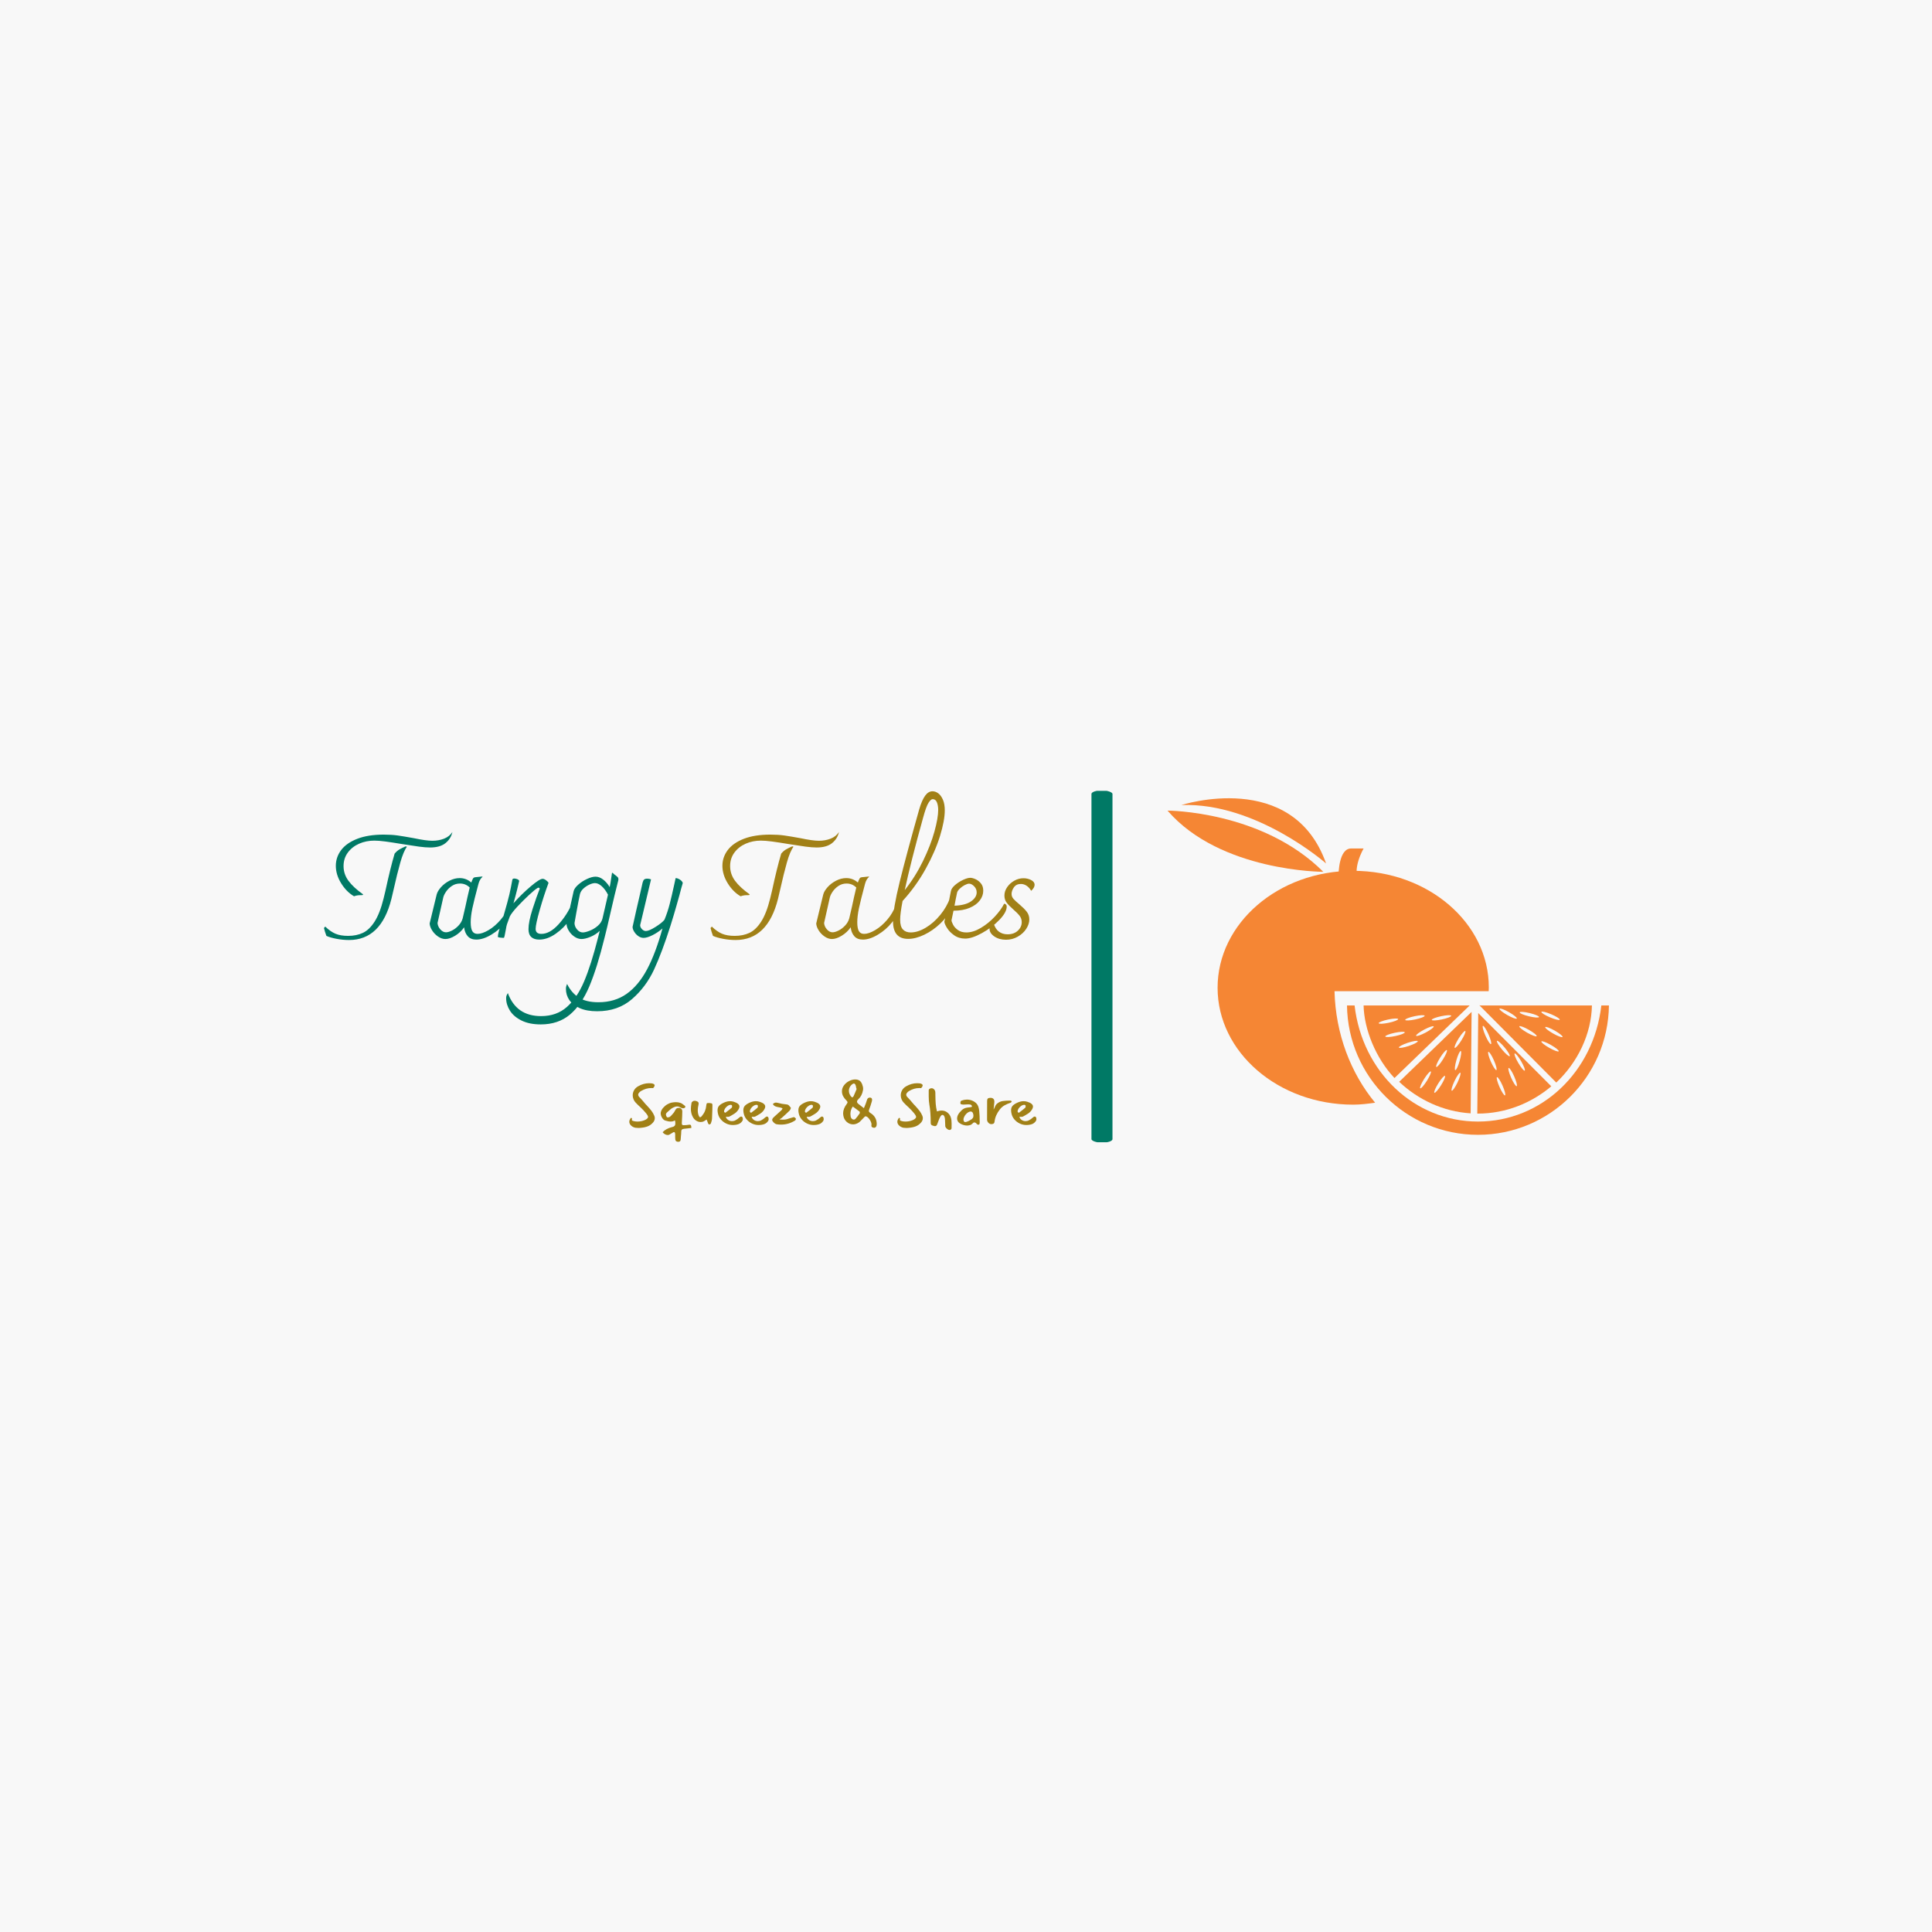 <svg xmlns="http://www.w3.org/2000/svg" version="1.1" xmlns:xlink="http://www.w3.org/1999/xlink" xmlns:svgjs="http://svgjs.dev/svgjs" width="1500" height="1500" viewBox="0 0 1500 1500"><rect width="1500" height="1500" fill="#f8f8f8"></rect><g transform="matrix(0.667,0,0,0.667,249.394,614.017)"><svg viewBox="0 0 396 108" data-background-color="#f8f8f8" preserveAspectRatio="xMidYMid meet" height="409" width="1500" xmlns="http://www.w3.org/2000/svg" xmlns:xlink="http://www.w3.org/1999/xlink"><g id="tight-bounds" transform="matrix(1,0,0,1,0.24,-0.139)"><svg viewBox="0 0 395.52 108.278" height="108.278" width="395.52"><g><svg viewBox="0 0 712.545 195.067" height="108.278" width="395.52"><g><rect width="11.642" height="195.067" x="425.996" y="0" fill="#007965" opacity="1" stroke-width="0" stroke="transparent" fill-opacity="1" class="rect-qz-0" data-fill-palette-color="primary" rx="1%" id="qz-0" data-palette-color="#007965"></rect></g><g transform="matrix(1,0,0,1,0,0.485)"><svg viewBox="0 0 395.52 194.097" height="194.097" width="395.52"><g id="textblocktransform"><svg viewBox="0 0 395.52 194.097" height="194.097" width="395.52" id="textblock"><g><svg viewBox="0 0 395.52 129.094" height="129.094" width="395.52"><g transform="matrix(1,0,0,1,0,0)"><svg width="395.52" viewBox="-3.2 -51.25 248.43 81.5" height="129.094" data-palette-color="#007965"><g class="wordmark-text-0" data-fill-palette-color="primary" id="text-0"><path d="M7.3-14.55Q4.65-16.1 2.8-19.1 0.95-22.1 0.95-25.2L0.95-25.2Q0.95-28.2 2.8-30.68 4.65-33.15 8.43-34.63 12.2-36.1 17.7-36.1L17.7-36.1Q20.4-36.1 22.55-35.8 24.7-35.5 28.25-34.85L28.25-34.85Q32.5-33.95 34.7-33.95L34.7-33.95Q36.9-33.95 38.78-34.68 40.65-35.4 41.7-37L41.7-37Q41.15-34.6 39.25-33.1 37.35-31.6 33.9-31.6L33.9-31.6Q32.3-31.6 30.05-31.9 27.8-32.2 24.1-32.8L24.1-32.8Q20.5-33.4 18.23-33.7 15.95-34 14.4-34L14.4-34Q11.55-34 9.1-32.93 6.65-31.85 5.15-29.83 3.65-27.8 3.65-25.1L3.65-25.1Q3.65-22.3 5.35-19.98 7.05-17.65 10.5-15.2L10.5-15.2 10.3-14.95Q9.25-14.95 8.65-14.88 8.05-14.8 7.3-14.55L7.3-14.55ZM5.55 0.75Q3.45 0.75 1.2 0.33-1.05-0.1-2.35-0.7L-2.35-0.7Q-2.9-2.2-3.2-3.45L-3.2-3.45-2.75-3.95Q-0.95-2.2 0.83-1.45 2.6-0.7 5.25-0.7L5.25-0.7Q8.15-0.7 10.4-1.75 12.65-2.8 14.5-5.68 16.35-8.55 17.65-13.8L17.65-13.8 18.3-16.5Q20-24.4 21.5-29.45L21.5-29.45Q22.3-30.4 23.15-30.9 24-31.4 25.35-32L25.35-32 25.8-31.85Q24.6-30.25 23.5-26.38 22.4-22.5 21.15-16.9L21.15-16.9 20.4-13.7Q16.8 0.75 5.55 0.75L5.55 0.75ZM61.6-11.55Q62.25-11.55 62.25-10.25L62.25-10.25Q62.25-7.95 60.22-5.4 58.2-2.85 55.32-1.13 52.45 0.6 50.05 0.6L50.05 0.6Q48.1 0.6 47.05-0.6 46-1.8 45.8-3.7L45.8-3.7Q44.55-1.9 42.65-0.75 40.75 0.4 39.25 0.4L39.25 0.4Q37.95 0.4 36.67-0.48 35.4-1.35 34.6-2.63 33.8-3.9 33.75-5.05L33.75-5.05 36.2-15.15Q36.5-16.35 37.72-17.73 38.95-19.1 40.7-20 42.45-20.9 44.25-20.9L44.25-20.9Q46.55-20.9 48.3-19.35L48.3-19.35Q48.75-20.55 48.97-20.85 49.2-21.15 49.65-21.2L49.65-21.2 52.1-21.45 52.25-21.35Q51.25-20.55 50.8-18.85L50.8-18.85Q49.25-13.05 48.67-10.3 48.1-7.55 48.1-5.45L48.1-5.45Q48.1-3.35 48.65-2.38 49.2-1.4 50.5-1.4L50.5-1.4Q52.1-1.4 54.32-2.7 56.55-4 58.55-6.33 60.55-8.65 61.6-11.55L61.6-11.55ZM39.45-1.95Q40.3-1.95 41.52-2.55 42.75-3.15 43.82-4.28 44.9-5.4 45.3-6.85L45.3-6.85 46.25-10.95Q46.45-11.95 46.95-14.18 47.45-16.4 47.75-17.6L47.75-17.6Q46.35-19 44.35-19L44.35-19Q42.8-19 41.55-18.18 40.3-17.35 39.5-16.18 38.7-15 38.5-14.1L38.5-14.1 36.5-5.2Q36.6-3.95 37.5-2.95 38.4-1.95 39.45-1.95L39.45-1.95ZM83.59-12.2Q84.09-12.2 84.32-11.78 84.55-11.35 84.55-10.8L84.55-10.8Q84.55-9 82.64-6.25 80.75-3.5 77.82-1.45 74.89 0.6 72.05 0.6L72.05 0.6Q70.25 0.6 69.27-0.3 68.3-1.2 68.3-3.05L68.3-3.05Q68.3-5.6 69.69-9.98 71.09-14.35 72.25-17.25L72.25-17.25Q72.05-17.55 71.84-17.55L71.84-17.55Q71.64-17.55 71.39-17.4L71.39-17.4Q70.5-16.85 68.44-14.95 66.39-13.05 64.44-10.95 62.49-8.85 61.8-7.55L61.8-7.55Q60.99-5.4 60.8-4.83 60.59-4.25 60.39-2.95L60.39-2.95 59.95-0.7Q59.89-0.55 59.84-0.33 59.8-0.1 59.72-0.05 59.64 0 59.49 0L59.49 0Q59.05 0 58.32-0.1 57.59-0.2 57.59-0.4L57.59-0.4Q57.59-1 57.95-2.35 58.3-3.7 58.64-4.8 58.99-5.9 59.2-6.5L59.2-6.5 59.64-7.9Q61.09-12.9 61.62-15.18 62.14-17.45 62.64-20.25L62.64-20.25Q62.7-20.75 63.34-20.75L63.34-20.75Q63.8-20.75 64.37-20.53 64.94-20.3 65.05-19.9L65.05-19.9Q64.84-19 64.32-16.85 63.8-14.7 63.05-12.1L63.05-12.1Q65.94-15.35 69.07-18 72.19-20.65 73.25-20.65L73.25-20.65Q73.75-20.65 74.44-20.15 75.14-19.65 75.3-19.2L75.3-19.2Q73.69-14.9 72.25-9.83 70.8-4.75 70.8-3.15L70.8-3.15Q70.8-1.4 72.8-1.4L72.8-1.4Q75.75-1.4 78.77-4.7 81.8-8 83.59-12.2L83.59-12.2ZM97.69-22.75Q98.29-22.15 98.89-21.75L98.89-21.75Q99.39-21.35 99.57-21.13 99.74-20.9 99.74-20.5L99.74-20.5Q99.74-20.1 99.54-19.5L99.54-19.5Q98.54-15.65 96.89-8.45L96.89-8.45Q95.79-3.55 94.89-0.05L94.89-0.05Q92.29 10.5 89.57 16.95 86.84 23.4 82.77 26.83 78.69 30.25 72.59 30.25L72.59 30.25Q68.59 30.25 65.84 28.88 63.09 27.5 61.79 25.4 60.49 23.3 60.49 21.1L60.49 21.1Q60.49 20.6 60.59 20.28 60.69 19.95 61.09 19.3L61.09 19.3Q64.04 27.35 72.69 27.35L72.69 27.35Q78.09 27.35 81.69 24.18 85.29 21 87.74 15.23 90.19 9.45 92.59 0L92.59 0 92.84-1Q92.94-1.4 93.04-1.75 93.14-2.1 93.19-2.45L93.19-2.45Q91.79-1.1 89.94-0.35 88.09 0.4 86.84 0.4L86.84 0.4Q85.54 0.4 84.32-0.45 83.09-1.3 82.34-2.58 81.59-3.85 81.59-5.05L81.59-5.05Q81.89-6.25 82.29-8.1 82.69-9.95 82.89-10.95L82.89-10.95 84.09-16.35Q84.34-17.4 85.69-18.6 87.04-19.8 88.77-20.6 90.49-21.4 91.74-21.4L91.74-21.4Q93.09-21.4 94.39-20.4 95.69-19.4 96.69-17.75L96.69-17.75Q96.99-19.15 97.24-21.05L97.24-21.05 97.49-22.7 97.69-22.75ZM94.19-6.85L96.09-15.1Q95.14-16.95 93.92-18.05 92.69-19.15 91.54-19.15L91.54-19.15Q90.74-19.15 89.59-18.63 88.44-18.1 87.49-17.23 86.54-16.35 86.29-15.3L86.29-15.3Q85.94-13.8 84.99-8.6L84.99-8.6 84.39-5.2Q84.39-4 85.27-2.95 86.14-1.9 87.29-1.9L87.29-1.9Q88.14-1.9 89.69-2.5 91.24-3.1 92.54-4.23 93.84-5.35 94.19-6.85L94.19-6.85ZM119.74-20.9Q120.39-20.9 121.22-20.38 122.04-19.85 122.24-19.2L122.24-19.2Q121.64-17.2 121.09-15L121.09-15Q120.84-14.15 120.04-11.28 119.24-8.4 117.94-4.25L117.94-4.25Q115.04 4.9 112.22 11.03 109.39 17.15 104.49 21.4 99.59 25.65 92.29 25.65L92.29 25.65Q88.64 25.65 86.19 24.55 83.74 23.45 82.56 21.7 81.39 19.95 81.39 17.85L81.39 17.85Q81.39 17.15 81.54 16.78 81.69 16.4 81.79 16.1L81.79 16.1Q83.34 19.25 85.92 20.88 88.49 22.5 92.74 22.5L92.74 22.5Q98.44 22.5 102.59 19.58 106.74 16.65 109.74 11.03 112.74 5.4 115.14-3.3L115.14-3.3Q113.64-1.95 111.72-0.98 109.79 0 108.54 0L108.54 0Q107.59 0 106.72-0.6 105.84-1.2 105.27-2.13 104.69-3.05 104.69-3.85L104.69-3.85Q106.04-10 107.24-15.1L107.24-15.1Q107.84-17.8 108.19-19.3L108.19-19.3Q108.39-20.1 108.74-20.4 109.09-20.7 109.84-20.7L109.84-20.7Q110.49-20.7 111.14-20.45L111.14-20.45 107.34-4.45Q107.34-3.7 107.97-3.05 108.59-2.4 109.34-2.4L109.34-2.4Q110.44-2.4 112.74-3.85 115.04-5.3 115.84-6.35L115.84-6.35Q116.94-9.05 117.64-11.75 118.34-14.45 119.24-18.6L119.24-18.6 119.74-20.9Z" fill="#007965" data-fill-palette-color="primary"></path><path d="M142.44-14.55Q139.79-16.1 137.94-19.1 136.09-22.1 136.09-25.2L136.09-25.2Q136.09-28.2 137.94-30.68 139.79-33.15 143.56-34.63 147.34-36.1 152.84-36.1L152.84-36.1Q155.54-36.1 157.69-35.8 159.84-35.5 163.39-34.85L163.39-34.85Q167.64-33.95 169.84-33.95L169.84-33.95Q172.04-33.95 173.91-34.68 175.79-35.4 176.84-37L176.84-37Q176.29-34.6 174.39-33.1 172.49-31.6 169.04-31.6L169.04-31.6Q167.44-31.6 165.19-31.9 162.94-32.2 159.24-32.8L159.24-32.8Q155.64-33.4 153.36-33.7 151.09-34 149.54-34L149.54-34Q146.69-34 144.24-32.93 141.79-31.85 140.29-29.83 138.79-27.8 138.79-25.1L138.79-25.1Q138.79-22.3 140.49-19.98 142.19-17.65 145.64-15.2L145.64-15.2 145.44-14.95Q144.39-14.95 143.79-14.88 143.19-14.8 142.44-14.55L142.44-14.55ZM140.69 0.75Q138.59 0.75 136.34 0.33 134.09-0.1 132.79-0.7L132.79-0.7Q132.24-2.2 131.94-3.45L131.94-3.45 132.39-3.95Q134.19-2.2 135.96-1.45 137.74-0.7 140.39-0.7L140.39-0.7Q143.29-0.7 145.54-1.75 147.79-2.8 149.64-5.68 151.49-8.55 152.79-13.8L152.79-13.8 153.44-16.5Q155.14-24.4 156.64-29.45L156.64-29.45Q157.44-30.4 158.29-30.9 159.14-31.4 160.49-32L160.49-32 160.94-31.85Q159.74-30.25 158.64-26.38 157.54-22.5 156.29-16.9L156.29-16.9 155.54-13.7Q151.94 0.75 140.69 0.75L140.69 0.75ZM196.74-11.55Q197.39-11.55 197.39-10.25L197.39-10.25Q197.39-7.95 195.36-5.4 193.33-2.85 190.46-1.13 187.58 0.6 185.19 0.6L185.19 0.6Q183.24 0.6 182.19-0.6 181.14-1.8 180.94-3.7L180.94-3.7Q179.69-1.9 177.79-0.75 175.89 0.4 174.39 0.4L174.39 0.4Q173.09 0.4 171.81-0.48 170.54-1.35 169.74-2.63 168.94-3.9 168.89-5.05L168.89-5.05 171.34-15.15Q171.64-16.35 172.86-17.73 174.09-19.1 175.84-20 177.59-20.9 179.39-20.9L179.39-20.9Q181.69-20.9 183.44-19.35L183.44-19.35Q183.89-20.55 184.11-20.85 184.34-21.15 184.79-21.2L184.79-21.2 187.24-21.45 187.39-21.35Q186.39-20.55 185.94-18.85L185.94-18.85Q184.39-13.05 183.81-10.3 183.24-7.55 183.24-5.45L183.24-5.45Q183.24-3.35 183.79-2.38 184.34-1.4 185.64-1.4L185.64-1.4Q187.24-1.4 189.46-2.7 191.69-4 193.69-6.33 195.69-8.65 196.74-11.55L196.74-11.55ZM174.59-1.95Q175.44-1.95 176.66-2.55 177.89-3.15 178.96-4.28 180.04-5.4 180.44-6.85L180.44-6.85 181.39-10.95Q181.59-11.95 182.09-14.18 182.59-16.4 182.89-17.6L182.89-17.6Q181.49-19 179.49-19L179.49-19Q177.94-19 176.69-18.18 175.44-17.35 174.64-16.18 173.84-15 173.64-14.1L173.64-14.1 171.64-5.2Q171.74-3.95 172.64-2.95 173.54-1.95 174.59-1.95L174.59-1.95ZM215.68-14Q216.18-14 216.48-13.53 216.78-13.05 216.78-12.35L216.78-12.35Q216.78-11.45 216.28-10.45L216.28-10.45Q214.88-7.5 212.28-5.03 209.68-2.55 206.66-1.1 203.63 0.35 201.03 0.35L201.03 0.35Q195.73 0.35 195.73-5.8L195.73-5.8Q195.73-10.1 198.08-19.63 200.43-29.15 204.88-44.9L204.88-44.9Q205.83-48.15 206.96-49.7 208.08-51.25 209.53-51.25L209.53-51.25Q210.58-51.25 211.56-50.53 212.53-49.8 213.18-48.3 213.83-46.8 213.83-44.6L213.83-44.6Q213.83-41.05 212.16-35.6 210.48-30.15 207.13-24.1 203.78-18.05 199.08-12.9L199.08-12.9Q198.23-8.5 198.23-6.35L198.23-6.35Q198.23-3.95 199.21-2.93 200.18-1.9 201.93-1.9L201.93-1.9Q204.38-1.9 207.16-3.55 209.93-5.2 212.23-8 214.53-10.8 215.68-14L215.68-14ZM206.18-41.75Q201.98-26.65 199.83-16.7L199.83-16.7Q203.53-21.35 206.21-26.85 208.88-32.35 210.21-37.15 211.53-41.95 211.53-44.7L211.53-44.7Q211.53-46.25 211.08-47.38 210.63-48.5 209.58-48.5L209.58-48.5Q208.98-48.5 208.16-47.25 207.33-46 206.18-41.75L206.18-41.75ZM234.58-11.95Q235.48-11.8 235.48-10.95L235.48-10.95Q235.48-8.95 232.91-6.28 230.33-3.6 226.83-1.68 223.33 0.25 220.98 0.25L220.98 0.25Q218.73 0.25 217.08-0.93 215.43-2.1 214.56-3.55 213.68-5 213.68-5.7L213.68-5.7Q214.48-8.55 215.43-13.6L215.43-13.6 215.98-16.4Q216.18-17.4 217.43-18.48 218.68-19.55 220.23-20.28 221.78-21 222.73-21L222.73-21Q223.48-21 224.56-20.53 225.63-20.05 226.46-19.05 227.28-18.05 227.28-16.5L227.28-16.5Q227.28-14.7 226.08-13.1 224.88-11.5 222.53-10.5 220.18-9.5 216.88-9.5L216.88-9.5 216.18-6.15Q216.18-5.7 216.71-4.65 217.23-3.6 218.41-2.75 219.58-1.9 221.38-1.9L221.38-1.9Q223.78-1.9 226.43-3.48 229.08-5.05 231.28-7.4 233.48-9.75 234.58-11.95L234.58-11.95ZM222.33-18.95Q221.73-18.95 220.78-18.45 219.83-17.95 219.06-17.2 218.28-16.45 218.13-15.8L218.13-15.8Q217.63-13.55 217.23-11.25L217.23-11.25Q221.08-11.4 223.03-12.78 224.98-14.15 224.98-15.9L224.98-15.9Q224.98-17.15 224.08-18.05 223.18-18.95 222.33-18.95L222.33-18.95ZM235.23 0.65Q232.83 0.65 231.15-0.5 229.48-1.65 229.48-3.15L229.48-3.15Q229.48-3.95 229.93-4.45 230.38-4.95 230.93-5.05L230.93-5.05Q231.48-3.15 232.73-2.2 233.98-1.25 235.78-1.25L235.78-1.25Q238.03-1.25 239.38-2.53 240.73-3.8 240.73-5.5L240.73-5.5Q240.73-6.75 240-7.7 239.28-8.65 237.83-9.9L237.83-9.9Q236.23-11.3 235.45-12.33 234.68-13.35 234.68-14.8L234.68-14.8Q234.68-16.35 235.65-17.75 236.63-19.15 238.15-20 239.68-20.85 241.33-20.85L241.33-20.85Q242.78-20.85 244-20.23 245.23-19.6 245.23-18.55L245.23-18.55Q245.23-17.55 244.03-16.45L244.03-16.45Q243.38-17.6 242.43-18.23 241.48-18.85 240.43-18.85L240.43-18.85Q238.83-18.85 238-17.68 237.18-16.5 237.18-15.35L237.18-15.35Q237.18-14.4 237.83-13.65 238.48-12.9 239.88-11.75L239.88-11.75Q241.58-10.3 242.48-9.15 243.38-8 243.38-6.45L243.38-6.45Q243.38-4.8 242.3-3.15 241.23-1.5 239.35-0.43 237.48 0.65 235.23 0.65L235.23 0.65Z" fill="#a18016" data-fill-palette-color="secondary"></path></g></svg></g></svg></g><g transform="matrix(1,0,0,1,170.074,159.571)"><svg viewBox="0 0 225.446 34.526" height="34.526" width="225.446"><g transform="matrix(1,0,0,1,0,0)"><svg width="225.446" viewBox="2.5 -39.25 345.72 52.95" height="34.526" data-palette-color="#a18016"><path d="M22.75-35.6Q24-35.1 24-34.2L24-34.2Q24-33.3 22.75-31.9L22.75-31.9Q22.2-31.95 21.15-31.95L21.15-31.95Q18.85-31.95 16.75-31.33 14.65-30.7 12.4-29.4L12.4-29.4Q11.35-28.75 10.6-27.75L10.6-27.75Q10.05-27.15 10.05-26.35L10.05-26.35Q10.05-25 11.55-23.75L11.55-23.75Q13-22.25 16.3-18.3L16.3-18.3 17.45-17.1Q19.9-14.45 21.33-12.6 22.75-10.75 23.75-8.35L23.75-8.35Q24.15-7.3 24.15-6.45L24.15-6.45Q24.15-4.3 22.5-2.5L22.5-2.5Q20.6-0.4 18.1 0.58 15.6 1.55 12.45 1.8L12.45 1.8Q12.05 1.85 11.5 1.9 10.95 1.95 10.25 1.95L10.25 1.95Q9.8 1.95 8.9 1.85L8.9 1.85Q7.8 1.9 6.6 1.48 5.4 1.05 4.4 0.25L4.4 0.25Q2.5-1.35 2.5-3.3L2.5-3.3Q2.5-4.95 3.9-6.65L3.9-6.65Q4.6-6.55 4.73-6.23 4.85-5.9 4.78-5.5 4.7-5.1 4.7-4.85L4.7-4.85Q4.7-4.7 4.8-4.4L4.8-4.4Q6.75-3.5 9.45-3.5L9.45-3.5Q12.45-3.5 15.13-4.53 17.8-5.55 18.4-7.05L18.4-7.05Q18.75-8.05 16.7-10.58 14.65-13.1 12.1-15.5L12.1-15.5Q9.7-17.65 7.75-19.75L7.75-19.75Q6.65-20.95 6.03-22.53 5.4-24.1 5.4-25.8L5.4-25.8Q5.4-28.1 6.58-30.15 7.75-32.2 10.1-33.5L10.1-33.5Q14.6-36.05 19.3-36.05L19.3-36.05Q19.95-36.05 21.15-35.95L21.15-35.95Q22.25-35.85 22.75-35.6L22.75-35.6ZM34.7-11.4Q33.6-10.4 33.6-9.4L33.6-9.4Q33.6-8.6 34.45-7.15L34.45-7.15Q34.95-7.05 35.2-7.05L35.2-7.05Q36.4-7.05 37.3-7.8 38.2-8.55 39.35-9.95L39.35-9.95Q39.3-9.9 40.15-10.9L40.15-10.9Q40.55-11.3 41.2-12.55L41.2-12.55Q41.85-13.85 42.52-14.48 43.2-15.1 44.65-15.1L44.65-15.1Q45.9-15.1 46.7-14.3 47.5-13.5 47.5-12.1L47.5-12.1Q47.5-8.9 47.1-2.3L47.1-2.3Q47.05-1.35 47.32-0.88 47.6-0.4 48.45-0.4L48.45-0.4Q50.95-0.4 52.55-0.7L52.55-0.7Q53.25-0.85 53.65-0.85L53.65-0.85Q54.55-0.85 54.87-0.23 55.2 0.4 55.2 1.95L55.2 1.95 53.9 2.1Q53.3 2.15 51.8 2.35 50.3 2.55 49.05 2.65L49.05 2.65Q47.8 2.75 47.2 3.28 46.6 3.8 46.6 5.05L46.6 5.05Q46.6 6.7 46.35 8.8L46.35 8.8 46.15 11.5Q46.1 12.6 45.67 13.13 45.25 13.65 44.15 13.7L44.15 13.7Q41.7 13.7 41.55 11.55L41.55 11.55Q41.45 10.15 41.45 9.35L41.45 9.35Q41.45 9 41.47 8.45 41.5 7.9 41.45 7.15L41.45 7.15Q41.35 5.45 40.5 5.45L40.5 5.45Q40.1 5.45 39.35 5.9L39.35 5.9Q39 6.15 38.3 6.55L38.3 6.55Q37.35 7.05 36.8 7.45L36.8 7.45Q36.15 7.95 35.15 7.95L35.15 7.95Q34 7.95 32.8 7.3 31.6 6.65 30.8 5.55L30.8 5.55Q33.6 2.5 38.95 1.15L38.95 1.15Q40.55 0.8 41.12-0.05 41.7-0.9 41.6-2.45L41.6-2.45Q41.4-4.6 41.15-4.45L41.15-4.45Q39.75-3.5 37.65-3.5L37.65-3.5Q35.6-3.5 33.05-4.35L33.05-4.35Q31.5-4.8 30.32-6.75 29.15-8.7 29.15-10.55L29.15-10.55Q29.15-10.9 29.25-11.4L29.25-11.4Q29.7-13.4 31.3-15.23 32.9-17.05 34.97-18.23 37.05-19.4 38.85-19.65L38.85-19.65Q40.5-19.95 42.1-19.95L42.1-19.95Q44.1-19.95 45.7-19.4L45.7-19.4Q46.55-19.15 47.35-18.63 48.15-18.1 48.87-17.53 49.6-16.95 49.9-16.7L49.9-16.7Q50.05-16.65 50.05-16.1L50.05-16.1Q50.05-15.55 49.85-15.35L49.85-15.35Q49.55-15.1 49.12-14.93 48.7-14.75 48.3-14.75L48.3-14.75Q47.1-14.75 45.7-15.55L45.7-15.55Q44.55-16.35 43.1-16.35L43.1-16.35Q41.55-16.35 39.25-15.1L39.25-15.1Q38.45-14.7 37.45-13.85 36.45-13 35.6-12.2L35.6-12.2 34.7-11.4ZM59.09-21Q60.34-20.65 60.87-20.15 61.4-19.65 61.4-18.8L61.4-18.8Q61.4-18.4 61.25-17.75L61.25-17.75Q60.7-15.5 60.65-13.25L60.65-13.25Q60.59-10.7 61.45-8.55L61.45-8.55Q61.75-7.8 62.02-7.48 62.3-7.15 62.7-7.15L62.7-7.15Q63.2-7.15 64-8.05L64-8.05Q65.84-10.25 66.75-12.45 67.65-14.65 67.84-17L67.84-17Q68-18.55 68.34-18.95L68.34-18.95Q68.55-19.15 69-19.2 69.45-19.25 70.3-19.25L70.3-19.25Q71.65-19.15 72.17-19 72.7-18.85 72.9-18.5 73.09-18.15 73.09-17.35L73.09-17.35 73.05-15Q73.05-14.25 73-12.8L73-12.8Q72.84-8.3 72.75-6.1L72.75-6.1Q72.7-4.35 71.7-1.7L71.7-1.7Q71.59-1.55 71.15-1.28 70.7-1 70.34-0.95L70.34-0.95Q70.25-0.95 69.92-1.28 69.59-1.6 69.45-1.85L69.45-1.85Q69.09-2.65 68.65-4L68.65-4 68.25-4.95 68.15-5.25 68-5.1 67.2-4.6Q66.59-4.1 65.9-3.8L65.9-3.8Q64.75-3.1 63.15-3.1L63.15-3.1Q61.15-3.1 59.34-4.23 57.55-5.35 56.5-7.3L56.5-7.3Q54.8-10.3 54.8-14.25L54.8-14.25Q54.8-16.25 55.34-19.3L55.34-19.3Q55.45-20.05 56.3-20.6L56.3-20.6Q57.05-21.15 58.05-21.15L58.05-21.15Q58.55-21.15 59.09-21L59.09-21ZM87.64-7.8Q87.14-7.5 86.19-7.5L86.19-7.5Q85.84-7.5 85.34-7.55 84.84-7.6 84.49-7.55L84.49-7.55Q84.89-5.9 86.39-4.88 87.89-3.85 89.74-3.85L89.74-3.85Q91.34-3.85 92.59-4.55L92.59-4.55Q94.44-5.5 95.79-6.8L95.79-6.8Q96.74-7.75 97.59-7.75L97.59-7.75Q98.14-7.75 98.54-7.2L98.54-7.2Q98.94-6.55 98.94-5.6L98.94-5.6Q98.94-4.6 98.54-4.05L98.54-4.05Q97.24-2.05 95.17-1.3 93.09-0.55 90.34-0.55L90.34-0.55Q87.49-0.55 84.84-1.8 82.19-3.05 80.32-5.23 78.44-7.4 77.84-10.05L77.84-10.05Q77.44-11.6 77.44-13.1L77.44-13.1Q77.44-15.45 78.77-16.9 80.09-18.35 83.04-19.65L83.04-19.65Q85.74-20.8 88.04-20.8L88.04-20.8Q89.69-20.8 91.24-20.3L91.24-20.3Q96.04-18.8 96.04-16.2L96.04-16.2Q96.04-14.55 94.09-12.2L94.09-12.2Q93.14-11.1 91.84-10.25 90.54-9.4 89.32-8.72 88.09-8.05 87.64-7.8L87.64-7.8ZM89.74-17.05Q89.69-17.3 89.37-17.48 89.04-17.65 88.99-17.7L88.99-17.7Q87.64-17.8 86.24-16.93 84.84-16.05 83.92-14.7 82.99-13.35 82.99-12.1L82.99-12.1 83.04-11.7Q83.09-11.5 83.57-11.2 84.04-10.9 84.14-11L84.14-11Q87.69-13.65 89.49-15.25L89.49-15.25Q89.79-15.55 89.79-16.35L89.79-16.35Q89.79-16.85 89.74-17.05L89.74-17.05ZM109.54-7.8Q109.04-7.5 108.09-7.5L108.09-7.5Q107.74-7.5 107.24-7.55 106.74-7.6 106.39-7.55L106.39-7.55Q106.79-5.9 108.29-4.88 109.79-3.85 111.64-3.85L111.64-3.85Q113.24-3.85 114.49-4.55L114.49-4.55Q116.34-5.5 117.69-6.8L117.69-6.8Q118.64-7.75 119.49-7.75L119.49-7.75Q120.04-7.75 120.44-7.2L120.44-7.2Q120.84-6.55 120.84-5.6L120.84-5.6Q120.84-4.6 120.44-4.05L120.44-4.05Q119.14-2.05 117.07-1.3 114.99-0.55 112.24-0.55L112.24-0.55Q109.39-0.55 106.74-1.8 104.09-3.05 102.22-5.23 100.34-7.4 99.74-10.05L99.74-10.05Q99.34-11.6 99.34-13.1L99.34-13.1Q99.34-15.45 100.67-16.9 101.99-18.35 104.94-19.65L104.94-19.65Q107.64-20.8 109.94-20.8L109.94-20.8Q111.59-20.8 113.14-20.3L113.14-20.3Q117.94-18.8 117.94-16.2L117.94-16.2Q117.94-14.55 115.99-12.2L115.99-12.2Q115.04-11.1 113.74-10.25 112.44-9.4 111.22-8.72 109.99-8.05 109.54-7.8L109.54-7.8ZM111.64-17.05Q111.59-17.3 111.27-17.48 110.94-17.65 110.89-17.7L110.89-17.7Q109.54-17.8 108.14-16.93 106.74-16.05 105.82-14.7 104.89-13.35 104.89-12.1L104.89-12.1 104.94-11.7Q104.99-11.5 105.47-11.2 105.94-10.9 106.04-11L106.04-11Q109.59-13.65 111.39-15.25L111.39-15.25Q111.69-15.55 111.69-16.35L111.69-16.35Q111.69-16.85 111.64-17.05L111.64-17.05ZM130.09-5.45Q130.14-5.3 130.94-5.2 131.74-5.1 132.74-5.1L132.74-5.1Q134.99-5.1 136.19-5.45L136.19-5.45Q137.34-5.75 138.84-6.3L138.84-6.3Q141.19-7.05 142.09-7.25L142.09-7.25Q142.49-7.3 143.04-6.93 143.59-6.55 143.94-6.1L143.94-6.1Q143.99-6.05 143.99-5.85L143.99-5.85Q143.99-5.5 143.81-5.08 143.64-4.65 143.44-4.5L143.44-4.5Q137.84-0.9 131.34-0.9L131.34-0.9Q129.49-0.9 127.64-1.2L127.64-1.2Q126.29-1.45 124.84-3L124.84-3Q123.84-4.1 123.84-4.9L123.84-4.9Q123.84-5.95 125.34-7.35L125.34-7.35 127.49-9.3Q131.14-12.55 131.79-13.2L131.79-13.2Q132.04-13.45 132.26-13.95 132.49-14.45 132.64-14.75L132.64-14.75Q132.39-14.85 131.86-15.05 131.34-15.25 130.94-15.35L130.94-15.35 129.64-15.6Q127.74-15.9 126.49-16.43 125.24-16.95 124.39-18.35L124.39-18.35Q125.09-19 125.69-19.3 126.29-19.6 127.09-19.6L127.09-19.6Q127.64-19.6 128.24-19.45L128.24-19.45Q132.29-18.35 136.04-18.05L136.04-18.05Q137.04-18 137.66-17.5 138.29-17 138.94-16.1L138.94-16.1 139.64-15.3Q139.84-15.1 139.44-14.18 139.04-13.25 138.54-12.7L138.54-12.7Q136.44-10.6 131.84-6.5L131.84-6.5Q131.49-6.2 130.94-5.9 130.39-5.6 130.09-5.45L130.09-5.45ZM156.29-7.8Q155.79-7.5 154.84-7.5L154.84-7.5Q154.49-7.5 153.99-7.55 153.49-7.6 153.14-7.55L153.14-7.55Q153.54-5.9 155.04-4.88 156.54-3.85 158.39-3.85L158.39-3.85Q159.99-3.85 161.24-4.55L161.24-4.55Q163.09-5.5 164.44-6.8L164.44-6.8Q165.39-7.75 166.24-7.75L166.24-7.75Q166.79-7.75 167.19-7.2L167.19-7.2Q167.59-6.55 167.59-5.6L167.59-5.6Q167.59-4.6 167.19-4.05L167.19-4.05Q165.89-2.05 163.81-1.3 161.74-0.55 158.99-0.55L158.99-0.55Q156.14-0.55 153.49-1.8 150.84-3.05 148.96-5.23 147.09-7.4 146.49-10.05L146.49-10.05Q146.09-11.6 146.09-13.1L146.09-13.1Q146.09-15.45 147.41-16.9 148.74-18.35 151.69-19.65L151.69-19.65Q154.39-20.8 156.69-20.8L156.69-20.8Q158.34-20.8 159.89-20.3L159.89-20.3Q164.69-18.8 164.69-16.2L164.69-16.2Q164.69-14.55 162.74-12.2L162.74-12.2Q161.79-11.1 160.49-10.25 159.19-9.4 157.96-8.72 156.74-8.05 156.29-7.8L156.29-7.8ZM158.39-17.05Q158.34-17.3 158.01-17.48 157.69-17.65 157.64-17.7L157.64-17.7Q156.29-17.8 154.89-16.93 153.49-16.05 152.56-14.7 151.64-13.35 151.64-12.1L151.64-12.1 151.69-11.7Q151.74-11.5 152.21-11.2 152.69-10.9 152.79-11L152.79-11Q156.34-13.65 158.14-15.25L158.14-15.25Q158.44-15.55 158.44-16.35L158.44-16.35Q158.44-16.85 158.39-17.05L158.39-17.05ZM197.03-18.5Q198.58-17.35 201.73-14.85L201.73-14.85Q202.03-15.65 202.28-16.23 202.53-16.8 202.68-17.2L202.68-17.2Q202.83-17.6 203.38-18.95 203.93-20.3 204.23-21.5L204.23-21.5Q204.78-23.85 206.73-23.85L206.73-23.85Q208.68-23.85 208.68-22L208.68-22Q208.68-21.4 208.53-20.8L208.53-20.8Q207.28-16.45 206.28-13.95L206.28-13.95Q205.93-13 205.93-12.5L205.93-12.5Q205.93-11.65 207.13-10.85L207.13-10.85Q212.63-7.6 212.63-1.3L212.63-1.3Q212.63 0.1 212.01 0.95 211.38 1.8 210.38 1.8L210.38 1.8Q209.98 1.8 209.53 1.65L209.53 1.65Q208.83 1.45 208.46 1.07 208.08 0.7 208.08 0.05L208.08 0.05Q208.08-0.3 208.13-0.45L208.13-0.45Q208.18-0.6 208.18-1L208.18-1Q208.18-2.65 206.86-4.8 205.53-6.95 204.08-7.7L204.08-7.7Q203.48-7.95 203.23-7.95L203.23-7.95Q202.83-7.95 202.53-7.7 202.23-7.45 201.68-6.85L201.68-6.85 200.68-5.8Q199.33-4.35 198.36-3.45 197.38-2.55 196.23-2L196.23-2Q194.38-1.1 192.53-1.1L192.53-1.1Q189.48-1.1 187.11-3.23 184.73-5.35 184.23-8.75L184.23-8.75Q184.08-9.65 184.08-10.45L184.08-10.45Q184.08-14.4 187.13-18.4L187.13-18.4Q187.83-19.35 187.83-19.85L187.83-19.85Q187.83-20.45 186.98-21.3L186.98-21.3Q185.13-23.1 184.11-25 183.08-26.9 183.08-29.25L183.08-29.25Q183.08-31.95 184.81-34.25 186.53-36.55 189.16-37.9 191.78-39.25 194.33-39.25L194.33-39.25Q196.63-39.25 198.08-38.2L198.08-38.2Q199.38-37.3 200.23-35.2 201.08-33.1 201.08-31.2L201.08-31.2Q201.08-30.85 200.98-30.25L200.98-30.25Q200.18-25.4 197.03-22.45L197.03-22.45Q195.88-21.4 195.88-20.4L195.88-20.4Q195.88-19.45 197.03-18.5L197.03-18.5ZM192.93-25Q193.53-26.3 193.96-27.33 194.38-28.35 194.73-29.1L194.73-29.1 195.63-31.35 195.28-31.6Q195.08-33.05 194.93-33.6L194.93-33.6Q194.63-34.7 194.23-35.25 193.83-35.8 193.23-35.8L193.23-35.8Q192.43-35.8 191.18-34.65L191.18-34.65Q190.13-33.65 189.56-32.35 188.98-31.05 188.98-29.7L188.98-29.7Q188.98-27.25 190.63-25L190.63-25Q191.33-24.1 191.88-24.1L191.88-24.1Q192.48-24.1 192.93-25L192.93-25ZM197.88-12.1Q196.78-12.95 195.88-13.6 194.98-14.25 194.33-14.75L194.33-14.75 192.28-16.25Q190.28-13.4 190.28-10L190.28-10Q190.28-9.25 190.48-7.75L190.48-7.75Q190.68-6.6 191.46-5.88 192.23-5.15 193.13-5.15L193.13-5.15Q193.98-5.15 194.53-5.75L194.53-5.75Q196.23-7.6 198.18-10.5L198.18-10.5Q198.28-10.6 198.28-10.95L198.28-10.95Q198.28-11.3 198.18-11.65 198.08-12 197.88-12.1L197.88-12.1ZM250.38-35.6Q251.63-35.1 251.63-34.2L251.63-34.2Q251.63-33.3 250.38-31.9L250.38-31.9Q249.83-31.95 248.78-31.95L248.78-31.95Q246.48-31.95 244.38-31.33 242.28-30.7 240.03-29.4L240.03-29.4Q238.98-28.75 238.23-27.75L238.23-27.75Q237.68-27.15 237.68-26.35L237.68-26.35Q237.68-25 239.18-23.75L239.18-23.75Q240.63-22.25 243.93-18.3L243.93-18.3 245.08-17.1Q247.53-14.45 248.95-12.6 250.38-10.75 251.38-8.35L251.38-8.35Q251.78-7.3 251.78-6.45L251.78-6.45Q251.78-4.3 250.13-2.5L250.13-2.5Q248.23-0.4 245.73 0.58 243.23 1.55 240.08 1.8L240.08 1.8Q239.68 1.85 239.13 1.9 238.58 1.95 237.88 1.95L237.88 1.95Q237.43 1.95 236.53 1.85L236.53 1.85Q235.43 1.9 234.23 1.48 233.03 1.05 232.03 0.25L232.03 0.25Q230.13-1.35 230.13-3.3L230.13-3.3Q230.13-4.95 231.53-6.65L231.53-6.65Q232.23-6.55 232.35-6.23 232.48-5.9 232.4-5.5 232.33-5.1 232.33-4.85L232.33-4.85Q232.33-4.7 232.43-4.4L232.43-4.4Q234.38-3.5 237.08-3.5L237.08-3.5Q240.08-3.5 242.75-4.53 245.43-5.55 246.03-7.05L246.03-7.05Q246.38-8.05 244.33-10.58 242.28-13.1 239.73-15.5L239.73-15.5Q237.33-17.65 235.38-19.75L235.38-19.75Q234.28-20.95 233.65-22.53 233.03-24.1 233.03-25.8L233.03-25.8Q233.03-28.1 234.2-30.15 235.38-32.2 237.73-33.5L237.73-33.5Q242.23-36.05 246.93-36.05L246.93-36.05Q247.58-36.05 248.78-35.95L248.78-35.95Q249.88-35.85 250.38-35.6L250.38-35.6ZM262.42-26.7Q262.47-21.85 262.7-18.73 262.92-15.6 263.77-12.1L263.77-12.1Q265.87-12.85 267.62-12.85L267.62-12.85Q270.57-12.85 272.72-11.1 274.87-9.35 275.62-6.75L275.62-6.75Q276.22-4.85 276.22-1.65L276.22-1.65 276.17 2.25Q276.17 2.6 275.77 3.05 275.37 3.5 274.97 3.6L274.97 3.6Q274.82 3.65 274.52 3.65L274.52 3.65Q273.37 3.65 272.12 2.53 270.87 1.4 270.82 0.3L270.82 0.3 270.72-2.3Q270.72-3.2 270.62-4.9L270.62-4.9Q270.52-6.65 270.22-7.4L270.22-7.4Q269.92-8.25 269.47-8.7 269.02-9.15 268.47-9.15L268.47-9.15Q268.07-9.15 267.6-8.8 267.12-8.45 266.77-7.85L266.77-7.85Q265.72-6.2 264.02-1.35L264.02-1.35Q263.47 0.4 262.07 0.4L262.07 0.4Q261.92 0.4 261.42 0.3L261.42 0.3Q261.12 0.2 260.27-0.03 259.42-0.25 258.95-0.75 258.47-1.25 258.47-2.2L258.47-2.2Q258.47-11.65 257.32-17.85L257.32-17.85Q256.77-20.95 256.77-25L256.77-25 256.77-28.35 256.77-30.1Q256.77-30.8 257.52-31.3 258.27-31.8 259.22-31.8L259.22-31.8Q260.02-31.8 260.57-31.45L260.57-31.45Q261.57-30.85 262-29.95 262.42-29.05 262.42-27.7L262.42-27.7 262.42-26.7ZM296.42-2.55Q295.97-2.75 295.52-2.75L295.52-2.75Q295.07-2.75 294.75-2.53 294.42-2.3 294.02-1.85L294.02-1.85Q293.42-1.25 292.77-0.85L292.77-0.85Q292.17-0.5 290.57-0.2L290.57-0.2Q289.87-0.1 289.42-0.1L289.42-0.1Q287.32-0.1 285.05-1.03 282.77-1.95 281.82-3.25L281.82-3.25Q280.82-4.65 280.87-6.25L280.87-6.25Q280.92-8.65 282.87-11.05L282.87-11.05Q284.77-13.35 286.35-14.3 287.92-15.25 290.67-15.5L290.67-15.5Q291.27-15.5 292.4-15.7 293.52-15.9 293.52-16.25L293.52-16.25Q293.52-16.95 292.9-17.53 292.27-18.1 290.37-18.1L290.37-18.1Q289.67-18.1 288.27-18L288.27-18Q286.87-17.9 286.32-17.9L286.32-17.9Q284.62-17.9 283.87-18.45L283.87-18.45Q283.67-18.55 283.67-19.4L283.67-19.4Q283.67-20.9 284.72-21.3L284.72-21.3Q286.87-22.1 289.17-22.15L289.17-22.15Q292.07-22.15 294.55-20.88 297.02-19.6 298.17-17.7L298.17-17.7Q299.32-15.8 299.67-12.45L299.67-12.45Q300.07-8.7 300.07-2.9L300.07-2.9Q300.07-1.3 299.62-1.05L299.62-1.05Q299.22-0.8 298.87-0.8L298.87-0.8Q298.42-0.8 298.05-1.07 297.67-1.35 297.22-1.85L297.22-1.85Q296.77-2.4 296.42-2.55L296.42-2.55ZM288.52-3.15Q290.87-3.85 293.12-5.4L293.12-5.4Q293.62-5.75 294.02-6.3 294.42-6.85 294.52-7L294.52-7Q294.62-7.15 294.7-7.88 294.77-8.6 294.72-9.05L294.72-9.05Q294.67-9.2 294.55-9.85 294.42-10.5 294.17-11L294.17-11Q293.92-11.4 293.37-11.75 292.82-12.1 292.37-12.05L292.37-12.05Q291.42-12 290.32-11.35 289.22-10.7 288.27-9.6L288.27-9.6Q287.32-8.45 286.8-7.28 286.27-6.1 286.27-5.1L286.27-5.1Q286.37-3.75 287.02-3.3L287.02-3.3Q287.37-3.05 287.87-3.05L287.87-3.05Q288.27-3.05 288.52-3.15L288.52-3.15ZM312.42-21.2Q312.57-20.7 312.47-19.65L312.47-19.65 311.87-13.75Q312.12-13.95 312.62-15.18 313.12-16.4 313.57-17.18 314.02-17.95 314.27-18.2L314.27-18.2Q316.62-20.45 319.57-20.9 322.52-21.35 326.07-21.3L326.07-21.3Q326.42-21.3 326.84-21.03 327.27-20.75 327.27-20.58 327.27-20.4 326.97-20.03 326.67-19.65 326.42-19.55L326.42-19.55Q323.42-18.55 321.14-17.25 318.87-15.95 317.22-13.85L317.22-13.85Q313.32-8.9 312.72-3.65L312.72-3.65Q312.57-2.25 311.87-1.78 311.17-1.3 309.92-1.3L309.92-1.3Q308.52-1.3 307.42-2.5 306.32-3.7 306.32-5.15L306.32-5.15Q306.37-10.45 306.37-21.05L306.37-21.05Q306.37-22.5 307.02-23.08 307.67-23.65 309.37-23.65L309.37-23.65Q310.62-23.65 311.49-22.95 312.37-22.25 312.42-21.2L312.42-21.2ZM336.92-7.8Q336.42-7.5 335.47-7.5L335.47-7.5Q335.12-7.5 334.62-7.55 334.12-7.6 333.77-7.55L333.77-7.55Q334.17-5.9 335.67-4.88 337.17-3.85 339.02-3.85L339.02-3.85Q340.62-3.85 341.87-4.55L341.87-4.55Q343.72-5.5 345.07-6.8L345.07-6.8Q346.02-7.75 346.87-7.75L346.87-7.75Q347.42-7.75 347.82-7.2L347.82-7.2Q348.22-6.55 348.22-5.6L348.22-5.6Q348.22-4.6 347.82-4.05L347.82-4.05Q346.52-2.05 344.44-1.3 342.37-0.55 339.62-0.55L339.62-0.55Q336.77-0.55 334.12-1.8 331.47-3.05 329.59-5.23 327.72-7.4 327.12-10.05L327.12-10.05Q326.72-11.6 326.72-13.1L326.72-13.1Q326.72-15.45 328.04-16.9 329.37-18.35 332.32-19.65L332.32-19.65Q335.02-20.8 337.32-20.8L337.32-20.8Q338.97-20.8 340.52-20.3L340.52-20.3Q345.32-18.8 345.32-16.2L345.32-16.2Q345.32-14.55 343.37-12.2L343.37-12.2Q342.42-11.1 341.12-10.25 339.82-9.4 338.59-8.72 337.37-8.05 336.92-7.8L336.92-7.8ZM339.02-17.05Q338.97-17.3 338.64-17.48 338.32-17.65 338.27-17.7L338.27-17.7Q336.92-17.8 335.52-16.93 334.12-16.05 333.19-14.7 332.27-13.35 332.27-12.1L332.27-12.1 332.32-11.7Q332.37-11.5 332.84-11.2 333.32-10.9 333.42-11L333.42-11Q336.97-13.65 338.77-15.25L338.77-15.25Q339.07-15.55 339.07-16.35L339.07-16.35Q339.07-16.85 339.02-17.05L339.02-17.05Z" opacity="1" transform="matrix(1,0,0,1,0,0)" fill="#a18016" class="slogan-text-1" data-fill-palette-color="secondary" id="text-1"></path></svg></g></svg></g></svg></g></svg></g><g transform="matrix(1,0,0,1,468.114,4.351)"><svg viewBox="0 0 244.431 186.365" height="186.365" width="244.431"><g><svg xmlns="http://www.w3.org/2000/svg" xmlns:xlink="http://www.w3.org/1999/xlink" version="1.1" x="0" y="0" viewBox="4 17.445 92.788 70.745" enable-background="new 0 0 100 100" xml:space="preserve" height="186.365" width="244.431" class="icon-icon-0" data-fill-palette-color="accent" id="icon-0"><path d="M95.191 61c-1.609 14-12.603 24.401-25.934 24.401C55.926 85.401 44.932 75 43.323 61h-1.596c0.188 15 12.438 27.19 27.531 27.19C84.35 88.19 96.601 76 96.788 61H95.191z" fill="#f58634" data-fill-palette-color="accent"></path><path d="M45.215 61c0.109 5 2.557 11.096 6.494 15.254L67.506 61H45.215zM55.938 63.258c1.13-0.242 2.077-0.283 2.117-0.095 0.041 0.188-0.843 0.536-1.972 0.776-1.131 0.24-2.078 0.283-2.119 0.094C53.926 63.845 54.808 63.498 55.938 63.258zM48.387 64.73c-0.04-0.188 0.843-0.535 1.974-0.775 1.13-0.242 2.077-0.283 2.119-0.095 0.039 0.188-0.843 0.536-1.974 0.776C49.376 64.877 48.428 64.92 48.387 64.73zM49.781 67.52c-0.04-0.188 0.843-0.535 1.974-0.776 1.13-0.241 2.077-0.282 2.119-0.096 0.039 0.189-0.843 0.538-1.974 0.777C50.77 67.666 49.822 67.709 49.781 67.52zM54.727 69.507c-1.096 0.367-2.031 0.518-2.094 0.334-0.061-0.183 0.777-0.628 1.872-0.996 1.096-0.367 2.033-0.518 2.095-0.334C56.661 68.692 55.822 69.139 54.727 69.507zM58.267 66.694c-1.021 0.544-1.921 0.844-2.012 0.674s0.663-0.747 1.685-1.289c1.019-0.542 1.92-0.843 2.01-0.673C60.04 65.576 59.286 66.153 58.267 66.694zM61.661 63.939c-1.13 0.24-2.079 0.283-2.118 0.094-0.04-0.188 0.843-0.535 1.972-0.775 1.131-0.242 2.079-0.283 2.119-0.095C63.675 63.351 62.791 63.699 61.661 63.939z" fill="#f58634" data-fill-palette-color="accent"></path><path d="M52.697 77.047c3.966 3.747 9.212 6.259 15.021 6.629l0.201-21.328L52.697 77.047zM58.526 76.824c-0.612 0.981-1.241 1.692-1.404 1.59-0.164-0.103 0.2-0.979 0.813-1.958s1.242-1.689 1.405-1.59C59.503 74.969 59.139 75.847 58.526 76.824zM61.501 77.761c-0.613 0.981-1.241 1.692-1.405 1.59-0.163-0.103 0.2-0.979 0.813-1.958 0.612-0.98 1.241-1.69 1.405-1.59C62.477 75.906 62.113 76.782 61.501 77.761zM61.902 72.331c-0.612 0.98-1.241 1.691-1.404 1.589-0.164-0.103 0.201-0.979 0.813-1.958 0.612-0.979 1.242-1.69 1.404-1.59C62.879 70.476 62.515 71.352 61.902 72.331zM64.962 77.177c-0.498 1.042-1.042 1.82-1.216 1.737s0.09-0.994 0.586-2.038c0.497-1.043 1.042-1.82 1.215-1.738C65.722 75.221 65.459 76.134 64.962 77.177zM65.401 72.677c-0.32 1.112-0.729 1.968-0.915 1.915-0.185-0.054-0.076-0.996 0.243-2.106 0.319-1.111 0.73-1.968 0.914-1.914C65.83 70.624 65.72 71.567 65.401 72.677zM65.78 68.321c-0.612 0.981-1.242 1.692-1.405 1.589-0.163-0.103 0.2-0.979 0.813-1.958 0.612-0.979 1.241-1.689 1.403-1.589C66.757 66.466 66.392 67.343 65.78 68.321z" fill="#f58634" data-fill-palette-color="accent"></path><path d="M69.312 62.595l-0.198 21.133c0.034 0 0.067 0.002 0.101 0.002 5.892 0 11.281-2.217 15.458-5.737L69.312 62.595zM70.304 65.291c0.177-0.078 0.696 0.715 1.163 1.773 0.467 1.058 0.7 1.976 0.524 2.053-0.177 0.08-0.697-0.715-1.163-1.772C70.361 66.288 70.128 65.367 70.304 65.291zM73.128 74.579c-0.177 0.077-0.697-0.716-1.163-1.772-0.468-1.059-0.7-1.978-0.524-2.056 0.177-0.078 0.697 0.717 1.163 1.772C73.07 73.582 73.303 74.501 73.128 74.579zM74.947 79.897c-0.178 0.078-0.697-0.717-1.163-1.772-0.468-1.058-0.701-1.978-0.524-2.056 0.175-0.078 0.696 0.716 1.162 1.772C74.889 78.9 75.122 79.819 74.947 79.897zM74.319 70.272c-0.738-0.89-1.217-1.709-1.069-1.832 0.149-0.123 0.868 0.498 1.605 1.385 0.739 0.89 1.217 1.708 1.068 1.833C75.776 71.78 75.059 71.161 74.319 70.272zM77.393 77.965c-0.176 0.077-0.696-0.717-1.163-1.774s-0.699-1.977-0.524-2.055c0.178-0.077 0.697 0.717 1.162 1.772C77.335 76.967 77.568 77.887 77.393 77.965zM77.727 73.069c-0.583-0.998-0.919-1.885-0.753-1.981 0.165-0.098 0.773 0.632 1.355 1.63 0.584 0.997 0.921 1.884 0.755 1.982C78.918 74.796 78.311 74.067 77.727 73.069z" fill="#f58634" data-fill-palette-color="accent"></path><path d="M69.513 61l-0.006-0.09 16.208 16.295C90.236 72.939 93.095 67 93.212 61H69.513zM84.654 62.848c1.063 0.453 1.864 0.962 1.787 1.14-0.075 0.178-0.997-0.046-2.06-0.497-1.063-0.452-1.864-0.963-1.789-1.139C82.669 62.173 83.591 62.396 84.654 62.848zM75.429 63.018c-1.005-0.569-1.742-1.168-1.647-1.334 0.096-0.168 0.986 0.157 1.992 0.728 1.005 0.569 1.742 1.168 1.646 1.335C77.324 63.914 76.434 63.588 75.429 63.018zM79.603 66.721c-1.008-0.57-1.744-1.169-1.649-1.336 0.096-0.168 0.987 0.158 1.992 0.728s1.742 1.167 1.647 1.336C81.498 67.615 80.606 67.289 79.603 66.721zM79.979 63.281c-1.125-0.272-1.997-0.644-1.951-0.831 0.044-0.188 0.991-0.119 2.112 0.153 1.124 0.271 1.998 0.643 1.952 0.83C82.047 63.621 81.101 63.552 79.979 63.281zM84.235 69.9c-1.005-0.57-1.741-1.168-1.647-1.336 0.096-0.168 0.988 0.159 1.991 0.729 1.005 0.568 1.743 1.166 1.648 1.335S85.242 70.47 84.235 69.9zM85.044 66.888c-1.006-0.569-1.742-1.168-1.648-1.335 0.097-0.167 0.987 0.159 1.992 0.729s1.742 1.167 1.647 1.336C86.94 67.783 86.049 67.458 85.044 66.888z" fill="#f58634" data-fill-palette-color="accent"></path><path d="M6.924 18.872c0 0 23.39-7.602 30.406 12.28C37.33 31.151 22.712 18.287 6.924 18.872z" fill="#f58634" data-fill-palette-color="accent"></path><path d="M4 20.041c0 0 19.881 0 32.746 12.864C36.746 32.905 15.11 32.905 4 20.041z" fill="#f58634" data-fill-palette-color="accent"></path><path d="M39.961 33.441c0 0 0-5.441 2.631-5.441h2.631c0 0-2.631 4.475-0.877 7.105" fill="#f58634" data-fill-palette-color="accent"></path><path d="M39.104 58h32.408c0.013 0 0.026-0.494 0.026-0.788 0-13.563-12.763-24.515-28.506-24.515S14.525 43.715 14.525 57.278 27.288 81.85 43.032 81.85c1.569 0 3.107-0.198 4.608-0.408C42.523 75.251 39.327 67 39.104 58z" fill="#f58634" data-fill-palette-color="accent"></path></svg></g></svg></g></svg></g><defs></defs></svg><rect width="395.52" height="108.278" fill="none" stroke="none" visibility="hidden"></rect></g></svg></g></svg>